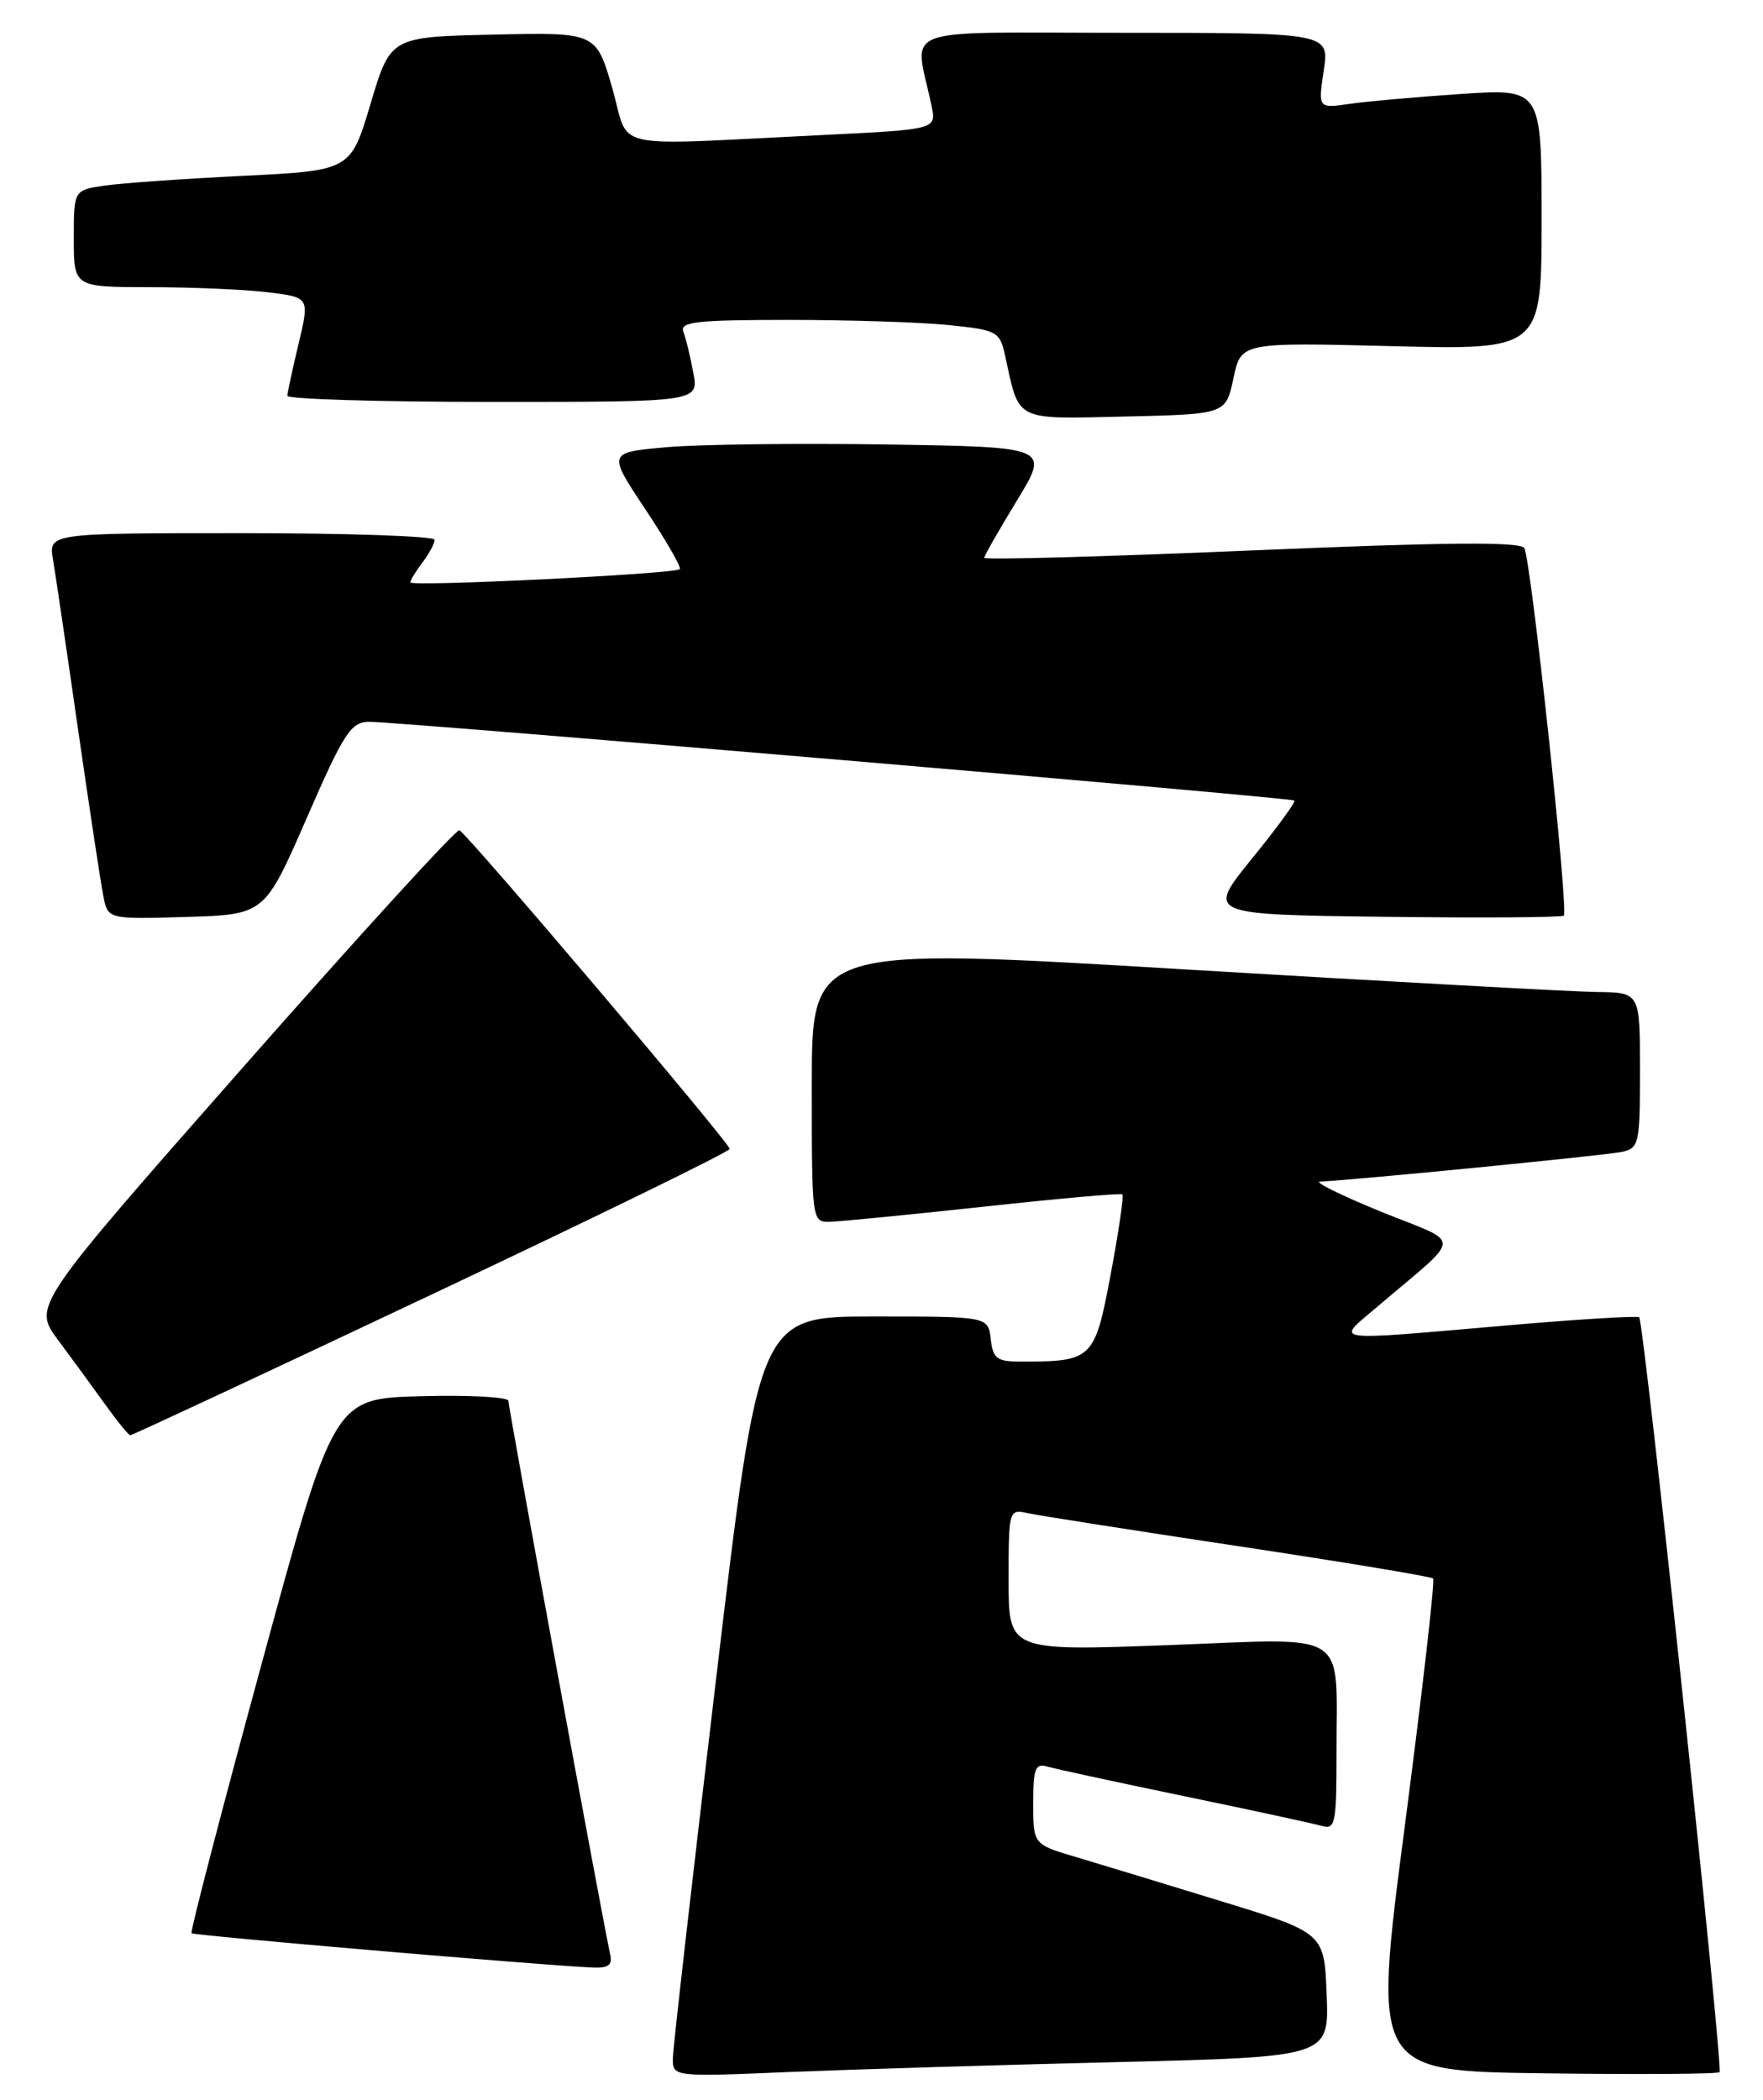<?xml version="1.0" encoding="UTF-8" standalone="no"?>
<!DOCTYPE svg PUBLIC "-//W3C//DTD SVG 1.1//EN" "http://www.w3.org/Graphics/SVG/1.1/DTD/svg11.dtd" >
<svg xmlns="http://www.w3.org/2000/svg" xmlns:xlink="http://www.w3.org/1999/xlink" version="1.1" viewBox="0 0 215 256">
 <g >
 <path fill="currentColor"
d=" M 136.29 251.40 C 162.08 250.77 162.08 250.77 161.79 243.21 C 161.50 235.65 161.50 235.65 149.00 231.81 C 142.12 229.70 134.14 227.27 131.25 226.41 C 126.00 224.86 126.00 224.86 126.00 219.86 C 126.00 215.58 126.25 214.94 127.75 215.38 C 128.71 215.66 136.25 217.29 144.50 219.00 C 152.75 220.71 160.29 222.34 161.25 222.62 C 162.83 223.08 163.00 222.22 162.99 213.82 C 162.96 198.44 164.97 199.73 142.36 200.57 C 123.00 201.28 123.00 201.28 123.00 192.62 C 123.00 184.16 123.05 183.97 125.25 184.46 C 126.49 184.74 138.04 186.55 150.92 188.49 C 163.81 190.43 174.54 192.21 174.77 192.44 C 175.01 192.68 173.45 206.28 171.31 222.68 C 167.42 252.50 167.42 252.50 188.35 252.77 C 199.87 252.92 209.48 252.86 209.70 252.63 C 210.18 252.15 200.49 161.14 199.90 160.60 C 199.68 160.40 192.53 160.83 184.00 161.57 C 161.57 163.50 162.84 163.68 168.04 159.25 C 178.53 150.30 178.48 151.81 168.41 147.72 C 163.51 145.72 160.17 144.07 160.99 144.05 C 164.53 143.93 195.71 140.87 197.75 140.44 C 199.89 139.98 200.00 139.50 200.00 130.48 C 200.00 121.00 200.00 121.00 194.75 120.94 C 191.86 120.91 169.14 119.66 144.25 118.17 C 99.00 115.46 99.00 115.46 99.00 132.23 C 99.00 148.97 99.00 149.00 101.25 148.95 C 102.49 148.92 110.92 148.09 120.00 147.11 C 129.07 146.12 136.66 145.45 136.87 145.61 C 137.07 145.77 136.43 150.15 135.45 155.36 C 133.49 165.77 133.25 166.00 124.44 166.00 C 121.58 166.00 121.09 165.63 120.82 163.25 C 120.50 160.50 120.50 160.50 106.54 160.50 C 92.57 160.50 92.57 160.50 87.35 204.50 C 84.47 228.70 82.09 249.56 82.06 250.85 C 82.00 253.21 82.00 253.21 96.25 252.61 C 104.09 252.29 122.11 251.74 136.29 251.40 Z  M 74.41 238.25 C 73.63 234.85 62.00 171.63 62.00 170.79 C 62.00 170.32 57.21 170.06 51.35 170.22 C 40.71 170.50 40.71 170.50 31.88 202.94 C 27.02 220.78 23.18 235.52 23.36 235.69 C 23.63 235.97 65.55 239.56 72.16 239.87 C 74.20 239.97 74.72 239.60 74.41 238.25 Z  M 52.64 157.82 C 72.64 148.38 89.00 140.39 88.99 140.07 C 88.98 139.34 56.95 101.59 56.02 101.22 C 55.64 101.07 43.78 114.06 29.66 130.09 C 4.00 159.23 4.00 159.23 7.08 163.37 C 8.77 165.64 11.36 169.18 12.83 171.23 C 14.30 173.28 15.68 174.97 15.89 174.98 C 16.11 174.99 32.65 167.27 52.64 157.82 Z  M 37.39 99.77 C 41.94 89.33 42.78 88.03 45.00 88.00 C 48.25 87.95 157.39 97.23 157.85 97.60 C 158.05 97.75 155.72 100.94 152.67 104.69 C 147.14 111.50 147.14 111.50 168.72 111.77 C 180.58 111.92 190.48 111.85 190.71 111.63 C 191.31 111.02 186.70 68.13 185.89 66.82 C 185.39 66.02 176.29 66.10 152.60 67.11 C 134.67 67.87 120.02 68.28 120.03 68.00 C 120.05 67.72 121.85 64.58 124.03 61.00 C 127.99 54.50 127.99 54.50 108.24 54.19 C 97.38 54.02 85.26 54.17 81.30 54.52 C 74.09 55.16 74.09 55.16 78.70 62.09 C 81.24 65.91 83.13 69.19 82.90 69.39 C 82.26 69.98 49.99 71.56 50.03 71.00 C 50.05 70.72 50.72 69.63 51.53 68.56 C 52.34 67.49 53.00 66.25 53.00 65.81 C 53.00 65.36 42.40 65.00 29.45 65.00 C 5.91 65.00 5.91 65.00 6.47 68.25 C 6.77 70.04 8.15 79.38 9.53 89.00 C 10.92 98.62 12.30 107.75 12.61 109.29 C 13.17 112.07 13.17 112.07 22.72 111.79 C 32.27 111.50 32.27 111.50 37.39 99.77 Z  M 150.42 46.12 C 151.34 41.74 151.34 41.74 169.67 42.20 C 188.00 42.66 188.00 42.66 188.00 26.74 C 188.00 10.81 188.00 10.81 178.25 11.45 C 172.89 11.81 166.75 12.35 164.62 12.66 C 160.74 13.22 160.74 13.22 161.43 8.61 C 162.12 4.00 162.12 4.00 136.94 4.00 C 108.80 4.00 111.53 2.96 113.60 12.89 C 114.21 15.78 114.21 15.78 100.35 16.46 C 73.65 17.75 76.90 18.48 74.66 10.72 C 72.70 3.94 72.70 3.94 60.16 4.22 C 47.62 4.50 47.62 4.50 45.19 12.65 C 42.76 20.79 42.76 20.79 29.63 21.44 C 22.41 21.79 14.81 22.33 12.75 22.63 C 9.00 23.18 9.00 23.18 9.00 29.09 C 9.00 35.00 9.00 35.00 18.25 35.01 C 23.34 35.01 29.81 35.29 32.63 35.63 C 37.76 36.25 37.76 36.25 36.42 41.88 C 35.68 44.97 35.06 47.84 35.04 48.25 C 35.02 48.66 46.30 49.00 60.11 49.00 C 85.22 49.00 85.22 49.00 84.55 45.43 C 84.18 43.46 83.64 41.21 83.33 40.43 C 82.88 39.23 84.99 39.00 96.25 39.00 C 103.65 39.00 112.45 39.29 115.80 39.64 C 121.63 40.25 121.93 40.41 122.58 43.39 C 124.34 51.47 123.59 51.09 137.23 50.78 C 149.49 50.50 149.49 50.50 150.42 46.12 Z "/>
</g>
</svg>